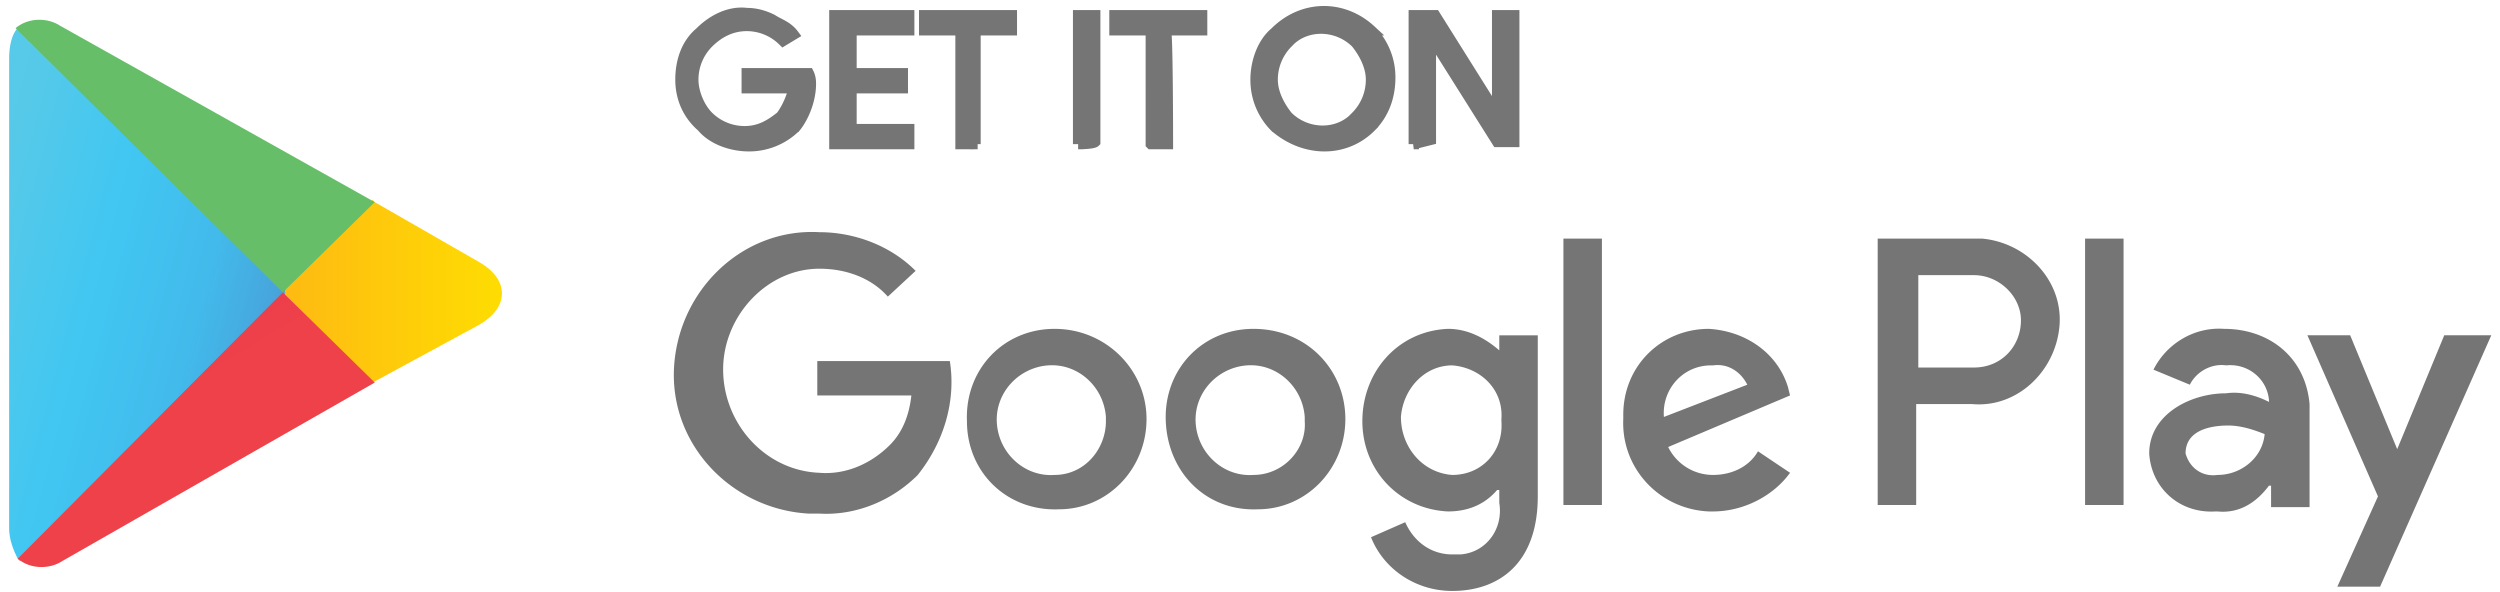 <svg width="190" height="45" xmlns="http://www.w3.org/2000/svg"><defs><linearGradient x1="90.174%" y1="94.473%" x2="-39.895%" y2="27.453%" id="a"><stop stop-color="#4998D3" offset="0%"/><stop stop-color="#4A99D3" offset="1%"/><stop stop-color="#42BAEB" offset="26%"/><stop stop-color="#41C7F2" offset="51%"/><stop stop-color="#56C9E9" offset="76%"/><stop stop-color="#5BCAE8" offset="100%"/></linearGradient><linearGradient x1="106.563%" y1="50.414%" x2="-131.844%" y2="50.414%" id="b"><stop stop-color="#FEE000" offset="0%"/><stop stop-color="#FEBD11" offset="41%"/><stop stop-color="#FAA51A" offset="78%"/><stop stop-color="#F99B1C" offset="100%"/></linearGradient><linearGradient x1="35.59%" y1="46.224%" x2="-100.687%" y2="-129.955%" id="c"><stop stop-color="#EF4149" offset="0%"/><stop stop-color="#C31E63" offset="100%"/></linearGradient><linearGradient x1="-67.686%" y1="189.55%" x2="-7.214%" y2="110.206%" id="d"><stop stop-color="#32A072" offset="0%"/><stop stop-color="#2CA772" offset="7%"/><stop stop-color="#4BBA71" offset="48%"/><stop stop-color="#5EBD6B" offset="80%"/><stop stop-color="#66BE69" offset="100%"/></linearGradient></defs><g fill="none" fill-rule="evenodd"><path d="M1.137.19C.65.68.487 1.658.487 2.474V38.23c0 .817.325 1.633.65 2.286l.163.163 20.148-20.081v-.49L1.138.189z" transform="translate(.208 1.947)" fill="url(#a)"/><path d="M6.987 14.067L.325 7.373v-.49L6.987.19l.162.164 7.962 4.571c2.275 1.306 2.275 3.429 0 4.735l-8.124 4.408z" transform="translate(21.331 15.008)" fill="url(#b)"/><path d="M27.633 7.184L20.647.327.499 20.57c.975.817 2.437.817 3.412.164l23.722-13.55" transform="translate(.847 21.891)" fill="url(#c)"/><path d="M27.633 14.054L3.75.666C2.774.013 1.31.013.336.83l20.31 20.082 6.987-6.857z" transform="translate(.847 1.307)" fill="url(#d)"/><path d="M61.627 6.381c0 1.143-.488 2.449-1.138 3.265a5.028 5.028 0 01-3.574 1.47c-1.3 0-2.763-.49-3.575-1.47-1.137-.98-1.625-2.285-1.625-3.592 0-1.469.488-2.775 1.463-3.591.974-.98 2.274-1.633 3.574-1.47.65 0 1.3.163 1.95.49.487.327 1.137.49 1.625 1.143l-.813.49a3.91 3.91 0 00-2.762-1.143c-1.137 0-2.112.49-2.925 1.306a3.948 3.948 0 00-1.137 2.775c0 .98.488 2.123 1.137 2.776a3.91 3.91 0 002.763 1.143c1.137 0 1.95-.49 2.762-1.143.487-.653.812-1.47.975-2.123h-3.575V5.565h4.712c.163.326.163.653.163.816zM69.1 2.3h-4.386v3.265h3.9v1.142h-3.9V9.81H69.1v1.142h-5.687V1.156H69.1zm5.2 8.652H73V2.3h-2.762V1.156H76.9V2.3h-2.762v8.653zm7.637 0V1.156h1.3v9.633c-.163.163-1.3.163-1.3.163zm5.524 0V2.3H84.7V1.156h6.662V2.3H88.6c.162 0 .162 8.653.162 8.653h-1.3zm16.736-1.306c-1.95 1.96-5.037 1.96-7.312 0a5.078 5.078 0 01-1.462-3.592c0-1.306.487-2.775 1.462-3.591 2.113-2.123 5.2-2.123 7.312-.164a5.078 5.078 0 011.462 3.592c0 1.47-.487 2.776-1.462 3.755zM97.86 8.83c1.462 1.47 3.9 1.47 5.2 0a3.948 3.948 0 001.137-2.776c0-.98-.488-1.959-1.137-2.775-1.463-1.47-3.9-1.47-5.2 0a3.948 3.948 0 00-1.137 2.775c0 .98.487 1.96 1.137 2.776zm9.587 2.122V1.156h1.624l4.712 7.51v-7.51h1.3v9.633h-1.3l-5.037-8v7.836l-1.3.327z" stroke="#757575" stroke-width=".787" fill="#757575"/><path d="M95.26 24.993c-3.9 0-6.824 3.102-6.661 7.02.162 3.919 3.087 6.858 6.986 6.694 3.737 0 6.662-3.102 6.662-6.857 0-3.755-2.925-6.857-6.987-6.857zm0 11.102c-2.274.164-4.224-1.632-4.387-3.918-.162-2.286 1.625-4.245 3.9-4.408 2.275-.164 4.225 1.632 4.387 3.918v.327c.162 2.122-1.625 4.081-3.9 4.081zM80.15 24.993c-3.9 0-6.825 3.102-6.662 7.02 0 3.919 3.087 6.858 6.987 6.694 3.737 0 6.661-3.102 6.661-6.857 0-3.755-3.087-6.857-6.986-6.857zm0 11.102c-2.275.164-4.225-1.632-4.387-3.918-.163-2.286 1.624-4.245 3.9-4.408 2.274-.164 4.224 1.632 4.386 3.918v.327c0 2.122-1.625 4.081-3.9 4.081zm-18.036-8.98v2.94h7.15c-.163 1.469-.65 2.775-1.626 3.755-1.462 1.469-3.412 2.285-5.361 2.122-4.225-.163-7.475-3.918-7.312-8.163.162-3.919 3.412-7.347 7.312-7.347 1.95 0 3.9.653 5.199 2.122l2.112-1.959c-1.95-1.96-4.712-2.939-7.311-2.939-5.85-.326-10.724 4.408-11.05 10.286-.324 5.878 4.388 10.775 10.237 11.102h.813c2.762.163 5.524-.98 7.474-2.939 1.95-2.449 2.924-5.55 2.437-8.653H62.114v-.326zm73.767 2.286c-.812-2.612-3.25-4.245-6.012-4.408-3.574 0-6.5 2.776-6.5 6.53v.327c-.162 3.755 2.763 6.857 6.5 7.02h.325c2.275 0 4.55-1.142 5.85-2.938l-2.438-1.633c-.65 1.143-1.95 1.796-3.412 1.796a3.788 3.788 0 01-3.412-2.122l9.261-3.919-.162-.653zm-9.424 2.286c-.162-2.122 1.462-3.918 3.575-3.918h.162c1.137-.164 2.112.49 2.6 1.47l-6.337 2.448zm-7.637 6.694h2.925V18.136h-2.925v20.245zm-4.874-11.755c-1.138-.98-2.437-1.633-3.9-1.633-3.9.163-6.661 3.429-6.499 7.347.162 3.592 2.925 6.367 6.5 6.53 1.462 0 2.761-.489 3.736-1.632h.163v.98c.325 1.959-.975 3.755-2.925 3.918h-.65c-1.625 0-2.924-.98-3.574-2.449l-2.6 1.143c.975 2.449 3.412 4.082 6.174 4.082 3.575 0 6.5-2.123 6.5-7.184V25.483h-2.925v1.143zm-3.575 9.47c-2.274-.164-3.9-2.123-3.9-4.409.163-2.122 1.788-3.918 3.9-3.918 2.113.163 3.9 1.796 3.737 4.081v.164c.163 2.285-1.462 4.081-3.737 4.081zm39.646-17.96h-7.312v20.245h2.925v-7.674h4.224c3.413.327 6.337-2.448 6.662-5.877.325-3.429-2.437-6.367-5.85-6.694h-.65zm0 9.796h-4.225v-7.02h4.225c1.95 0 3.575 1.632 3.575 3.428 0 1.96-1.463 3.592-3.575 3.592zm19.01-2.939c-2.274-.163-4.387 1.143-5.362 3.102l2.763 1.143c.487-.98 1.624-1.633 2.762-1.47 1.625-.163 3.087.98 3.25 2.613v.163c-.975-.49-2.113-.816-3.25-.653-2.762 0-5.85 1.633-5.85 4.572.163 2.612 2.275 4.571 5.037 4.408h.163c1.625.163 2.925-.653 3.9-1.96h.162v1.633h2.925v-7.837c-.325-3.591-3.088-5.714-6.5-5.714zm-.487 11.102c-1.137.164-2.112-.49-2.437-1.632 0-1.633 1.624-2.123 3.25-2.123.974 0 1.95.327 2.761.653-.162 1.796-1.787 3.102-3.574 3.102zm17.223-10.612l-3.575 8.653-3.574-8.653h-3.25l5.362 12.245-3.087 6.857h3.25l8.449-19.102h-3.575zm-27.297 12.898h2.925V18.136h-2.925v20.245z" fill="#757575"/></g></svg>